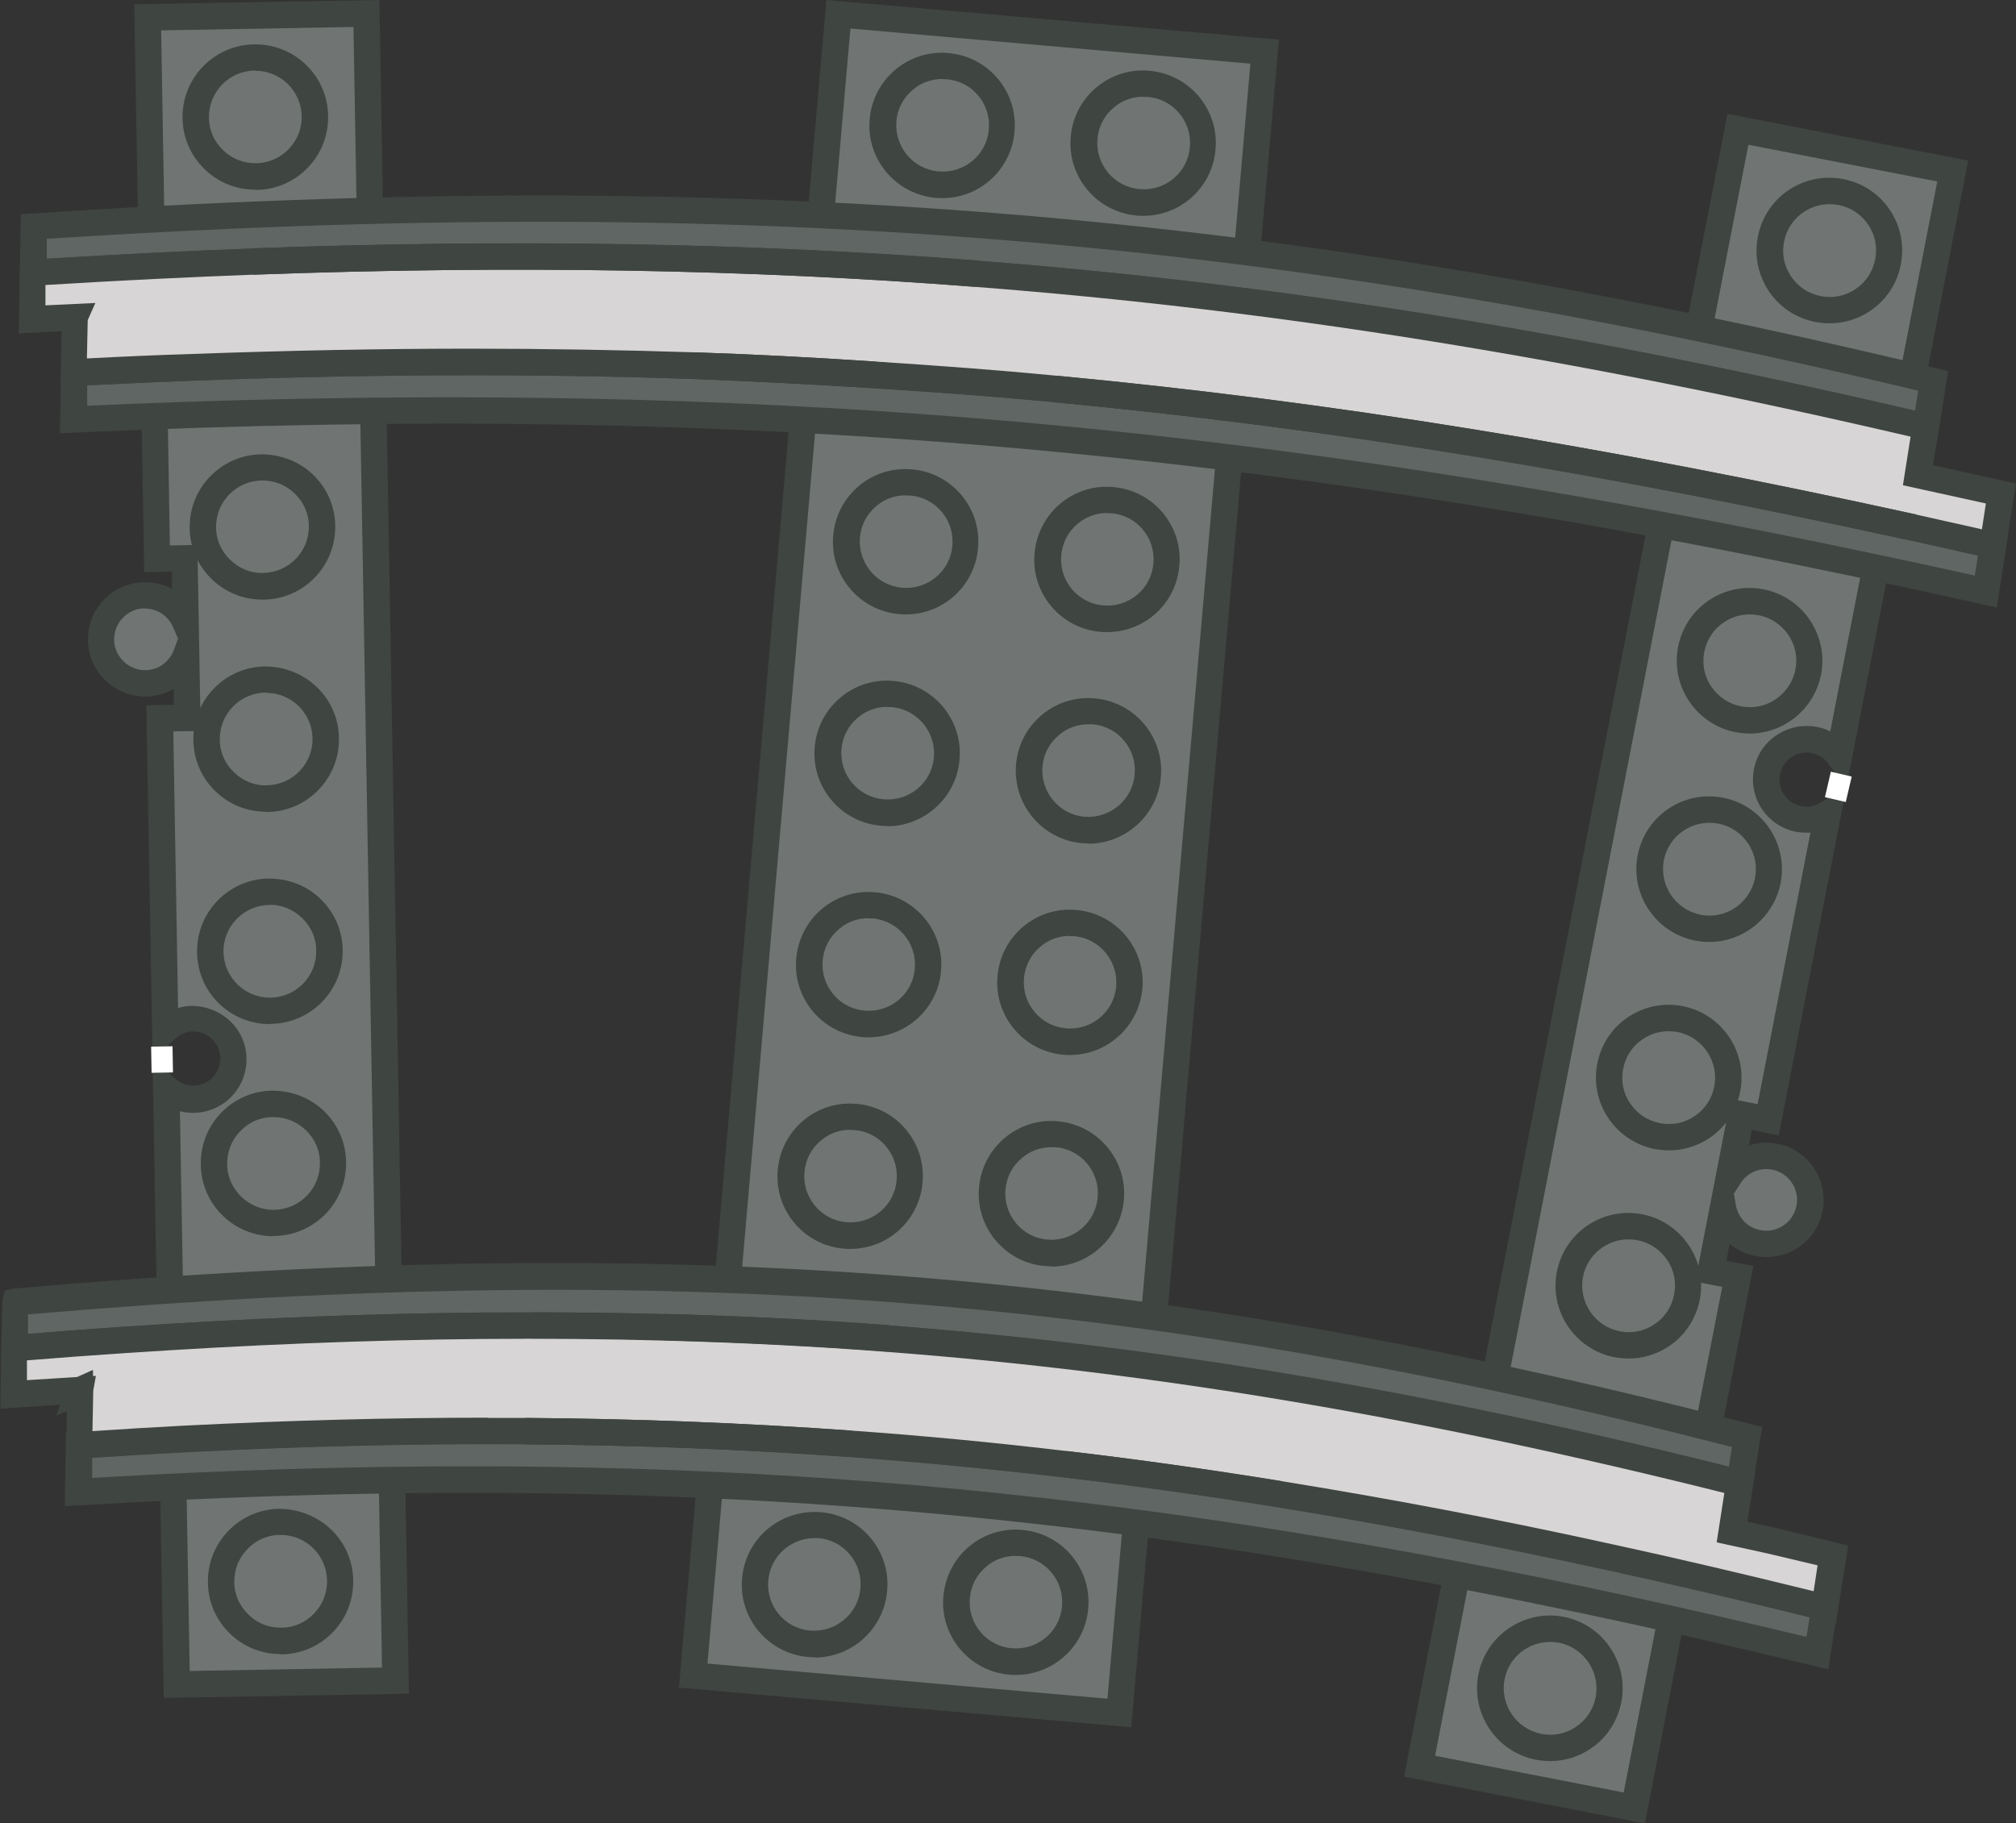 <?xml version="1.0" encoding="UTF-8"?>
<svg id="Livello_1" data-name="Livello 1" xmlns="http://www.w3.org/2000/svg" viewBox="0 0 76.31 69.03">
  <rect x="0" y="0" width="76.31" height="69.03" fill="#333333" stroke="none"/>
  <defs>
    <style>
      .cls-1 {
        fill: #fff;
      }

      .cls-2 {
        fill: #d7d5d6;
      }

      .cls-3 {
        fill: #3f4541;
      }

      .cls-4 {
        fill: #707472;
      }

      .cls-5 {
        fill: #606663;
      }
    </style>
  </defs>
  <g>
    <g>
      <rect class="cls-4" x="28.95" y="1.13" width="16.2" height="63.13" transform="translate(2.99 -3.1) rotate(5)"/>
      <path class="cls-3" d="M42.83,65.39l-17.13-1.5L31.28,0l17.13,1.5-5.59,63.89Zm-16.05-2.41l15.14,1.33L47.33,2.41l-15.14-1.33-5.41,61.89Z"/>
    </g>
    <g>
      <g>
        <circle class="cls-4" cx="35.66" cy="4.75" r="2.25"/>
        <path class="cls-3" d="M35.67,7.5c-.08,0-.16,0-.25-.01-1.51-.13-2.64-1.47-2.5-2.98,.06-.73,.41-1.4,.97-1.87s1.28-.7,2.01-.63c.73,.06,1.4,.41,1.87,.97,.47,.56,.7,1.28,.63,2.01h0c-.06,.73-.41,1.4-.97,1.87-.5,.42-1.12,.64-1.77,.64Zm0-4.51c-.41,0-.81,.14-1.12,.41-.36,.3-.58,.72-.62,1.19-.08,.96,.63,1.82,1.6,1.9,.46,.04,.92-.1,1.28-.4,.36-.3,.58-.72,.62-1.19h0c.04-.47-.1-.92-.4-1.28-.3-.36-.72-.58-1.19-.62-.05,0-.1,0-.16,0Z"/>
      </g>
      <g>
        <circle class="cls-4" cx="43.28" cy="5.41" r="2.25"/>
        <path class="cls-3" d="M43.28,8.17c-.08,0-.16,0-.25-.01-1.51-.13-2.64-1.47-2.5-2.98,.06-.73,.41-1.4,.97-1.87s1.28-.7,2.01-.63c1.51,.13,2.64,1.47,2.5,2.98h0c-.06,.73-.41,1.4-.97,1.87-.5,.42-1.12,.64-1.77,.64Zm0-4.51c-.41,0-.81,.14-1.12,.41-.36,.3-.58,.72-.62,1.19-.08,.96,.63,1.82,1.6,1.9,.46,.04,.92-.1,1.28-.4s.58-.72,.62-1.19h0c.04-.47-.1-.92-.4-1.28-.3-.36-.72-.58-1.19-.62-.05,0-.1,0-.16,0Z"/>
      </g>
    </g>
    <g>
      <g>
        <circle class="cls-4" cx="34.28" cy="20.51" r="2.25"/>
        <path class="cls-3" d="M34.29,23.26c-.08,0-.16,0-.25-.01-1.51-.13-2.64-1.47-2.5-2.98,.13-1.51,1.45-2.64,2.98-2.5,.73,.06,1.4,.41,1.87,.97,.47,.56,.7,1.28,.63,2.01h0c-.06,.73-.41,1.4-.97,1.87-.5,.42-1.12,.64-1.77,.64Zm0-4.51c-.41,0-.81,.14-1.12,.41-.36,.3-.58,.72-.62,1.19-.08,.96,.63,1.82,1.6,1.9,.46,.04,.92-.1,1.28-.4s.58-.72,.62-1.19h0c.04-.47-.1-.92-.4-1.28-.3-.36-.72-.58-1.19-.62-.05,0-.1,0-.16,0Z"/>
      </g>
      <g>
        <circle class="cls-4" cx="41.9" cy="21.17" r="2.25"/>
        <path class="cls-3" d="M41.91,23.93c-.08,0-.16,0-.25-.01-.73-.06-1.4-.41-1.87-.97-.47-.56-.7-1.28-.63-2.01s.41-1.4,.97-1.87c.56-.47,1.28-.7,2.01-.63,.73,.06,1.4,.41,1.87,.97,.47,.56,.7,1.28,.63,2.01h0c-.06,.73-.41,1.4-.97,1.87-.5,.42-1.12,.64-1.77,.64Zm0-4.51c-.41,0-.81,.14-1.12,.41-.36,.3-.58,.72-.62,1.19s.1,.92,.4,1.28c.3,.36,.72,.58,1.19,.62,.46,.04,.92-.1,1.28-.4,.36-.3,.58-.72,.62-1.19h0c.04-.47-.1-.92-.4-1.28-.3-.36-.72-.58-1.19-.62-.05,0-.1,0-.16,0Z"/>
      </g>
    </g>
    <g>
      <g>
        <circle class="cls-4" cx="33.58" cy="28.51" r="2.25"/>
        <path class="cls-3" d="M33.59,31.27c-.08,0-.16,0-.25-.01-1.51-.13-2.64-1.47-2.5-2.98,.06-.73,.41-1.4,.97-1.87s1.28-.7,2.01-.63c1.51,.13,2.64,1.47,2.5,2.98h0c-.06,.73-.41,1.4-.97,1.87-.5,.42-1.12,.65-1.77,.65Zm0-4.51c-.41,0-.81,.14-1.12,.41-.36,.3-.58,.72-.62,1.19-.08,.96,.63,1.82,1.6,1.9,.46,.04,.92-.1,1.28-.4,.36-.3,.58-.72,.62-1.19,.08-.96-.63-1.82-1.6-1.9-.05,0-.1,0-.16,0Z"/>
      </g>
      <g>
        <circle class="cls-4" cx="41.2" cy="29.18" r="2.25"/>
        <path class="cls-3" d="M41.2,31.93c-.08,0-.16,0-.24-.01-1.51-.13-2.63-1.47-2.5-2.98,.06-.73,.41-1.4,.97-1.87s1.28-.7,2.01-.63c1.51,.13,2.64,1.47,2.5,2.98h0c-.12,1.43-1.33,2.52-2.74,2.52Zm0-4.51c-.41,0-.81,.14-1.12,.41-.36,.3-.58,.72-.62,1.19-.08,.96,.63,1.82,1.59,1.9,.95,.08,1.82-.63,1.9-1.6h0c.04-.47-.1-.92-.4-1.28-.3-.36-.72-.58-1.19-.62-.05,0-.1,0-.16,0Z"/>
      </g>
    </g>
    <g>
      <g>
        <circle class="cls-4" cx="32.88" cy="36.52" r="2.25"/>
        <path class="cls-3" d="M32.88,39.27c-.08,0-.16,0-.24-.01-.73-.06-1.4-.41-1.87-.97-.47-.56-.7-1.28-.63-2.01s.41-1.4,.97-1.87c.56-.47,1.28-.7,2.01-.63,1.51,.13,2.64,1.47,2.5,2.98h0c-.12,1.43-1.33,2.51-2.74,2.51Zm0-4.51c-.41,0-.81,.14-1.12,.41-.36,.3-.58,.72-.62,1.19s.1,.92,.4,1.28c.3,.36,.72,.58,1.19,.62,.46,.04,.92-.1,1.28-.4,.36-.3,.58-.72,.62-1.19,.08-.96-.63-1.82-1.6-1.9-.05,0-.1,0-.16,0Z"/>
      </g>
      <g>
        <circle class="cls-4" cx="40.5" cy="37.18" r="2.25"/>
        <path class="cls-3" d="M40.5,39.94c-.08,0-.16,0-.24-.01-.73-.06-1.4-.41-1.87-.97-.47-.56-.7-1.28-.63-2.01,.06-.73,.41-1.4,.97-1.87,.56-.47,1.28-.7,2.01-.63,1.51,.13,2.64,1.47,2.5,2.98h0c-.13,1.43-1.33,2.51-2.74,2.51Zm0-4.51c-.41,0-.81,.14-1.12,.41-.36,.3-.58,.72-.62,1.19-.04,.47,.1,.92,.4,1.28s.72,.58,1.19,.62c.97,.09,1.82-.63,1.9-1.59h0c.08-.96-.63-1.82-1.6-1.9-.05,0-.1,0-.16,0Z"/>
      </g>
    </g>
    <g>
      <g>
        <circle class="cls-4" cx="32.18" cy="44.52" r="2.25"/>
        <path class="cls-3" d="M32.19,47.28c-.08,0-.16,0-.25-.01-.73-.06-1.4-.41-1.87-.97-.47-.56-.7-1.28-.63-2.01,.13-1.51,1.46-2.64,2.98-2.5,.73,.06,1.4,.41,1.87,.97,.47,.56,.7,1.28,.63,2.01h0c-.06,.73-.41,1.4-.97,1.87-.5,.42-1.12,.64-1.77,.64Zm0-4.51c-.41,0-.81,.14-1.12,.41-.36,.3-.58,.72-.62,1.19-.04,.47,.1,.92,.4,1.28,.3,.36,.72,.58,1.19,.62,.46,.04,.92-.1,1.28-.4,.36-.3,.58-.72,.62-1.19h0c.04-.47-.1-.92-.4-1.28-.3-.36-.72-.58-1.19-.62-.05,0-.1,0-.16,0Z"/>
      </g>
      <g>
        <circle class="cls-4" cx="39.8" cy="45.19" r="2.25"/>
        <path class="cls-3" d="M39.8,47.94c-.08,0-.16,0-.24-.01-.73-.06-1.4-.41-1.87-.97-.47-.56-.7-1.28-.63-2.01,.06-.73,.41-1.4,.97-1.87,.56-.47,1.28-.7,2.01-.63,1.51,.13,2.64,1.47,2.5,2.98h0c-.13,1.43-1.33,2.52-2.74,2.52Zm0-4.51c-.41,0-.81,.14-1.12,.41-.36,.3-.58,.72-.62,1.19-.04,.47,.1,.92,.4,1.28s.72,.58,1.19,.62c.95,.08,1.82-.63,1.9-1.6,.04-.47-.1-.92-.4-1.28-.3-.36-.72-.58-1.19-.62-.05,0-.1,0-.16,0Z"/>
      </g>
    </g>
    <g>
      <g>
        <circle class="cls-4" cx="30.83" cy="59.98" r="2.25"/>
        <path class="cls-3" d="M30.83,62.74c-.08,0-.16,0-.24-.01-1.51-.13-2.64-1.47-2.5-2.98,.13-1.51,1.45-2.63,2.99-2.5,.73,.06,1.4,.41,1.87,.97,.47,.56,.7,1.28,.63,2.01h0c-.12,1.43-1.33,2.52-2.74,2.52Zm0-4.51c-.9,0-1.67,.69-1.75,1.6-.04,.47,.1,.92,.4,1.28,.3,.36,.72,.58,1.19,.62,.95,.08,1.82-.63,1.9-1.6h0c.04-.47-.1-.92-.4-1.28s-.72-.58-1.19-.62c-.05,0-.1,0-.15,0Z"/>
      </g>
      <g>
        <circle class="cls-4" cx="38.45" cy="60.65" r="2.25"/>
        <path class="cls-3" d="M38.45,63.41c-.08,0-.16,0-.24-.01-.73-.06-1.4-.41-1.87-.97-.47-.56-.7-1.28-.63-2.01s.41-1.4,.97-1.87c.56-.47,1.28-.7,2.01-.63,.73,.06,1.4,.41,1.87,.97,.47,.56,.7,1.28,.63,2.01h0c-.12,1.43-1.33,2.51-2.74,2.51Zm0-4.51c-.41,0-.81,.14-1.12,.41-.36,.3-.58,.72-.62,1.19s.1,.92,.4,1.28c.3,.36,.72,.58,1.19,.62,.46,.04,.92-.1,1.28-.4,.36-.3,.58-.72,.62-1.19,.04-.47-.1-.92-.4-1.28-.3-.36-.72-.58-1.19-.62-.05,0-.1,0-.16,0Z"/>
      </g>
    </g>
  </g>
  <g>
    <g>
      <path class="cls-4" d="M61.86,68.45l1.86-9.57-4.05-.79,.83-4.25,4.05,.79,1.23-6.3-1.02-.2,.47-2.4c.12,.65,.63,1.2,1.32,1.33,.9,.18,1.78-.41,1.95-1.32s-.41-1.78-1.32-1.95c-.69-.13-1.36,.18-1.72,.74l.45-2.34,1.02,.2,2.25-11.59c-.31,.2-.7,.28-1.09,.2-.83-.16-1.37-.96-1.21-1.79s.96-1.37,1.79-1.21c.39,.08,.72,.3,.94,.6l4.3-22.13-8.13-1.58-12.05,61.97,8.13,1.58Z"/>
      <path class="cls-3" d="M62.26,69.03l-9.11-1.77,.09-.49L65.39,4.31l9.11,1.77-7.17,36.9-1.02-.2-.11,.58c.34-.11,.71-.14,1.08-.06,.57,.11,1.06,.44,1.38,.92,.32,.48,.44,1.06,.33,1.62-.11,.57-.43,1.06-.91,1.38-.48,.32-1.06,.44-1.63,.33-.37-.07-.7-.23-.98-.46l-.12,.64,1.02,.2-1.42,7.29-4.05-.79-.64,3.27,4.05,.79-2.05,10.55Zm-7.94-2.56l7.14,1.39,1.67-8.59-4.05-.79,1.02-5.23,4.05,.79,1.04-5.32-1.02-.2,.29-1.51h0s1.05-5.41,1.05-5.41l1.02,.2,2-10.28c-.18,.01-.36,0-.54-.03-.53-.1-.99-.41-1.29-.85-.3-.45-.41-.99-.31-1.52,.1-.53,.41-.99,.86-1.29,.45-.3,.99-.41,1.52-.31,.18,.03,.35,.09,.51,.17l4.05-20.82-7.15-1.39-11.86,60.99Zm11.31-21.28l.08,.45c.09,.48,.45,.84,.92,.93,.31,.06,.62,0,.88-.18,.26-.17,.43-.44,.49-.74,.06-.31,0-.62-.18-.88-.17-.26-.44-.43-.74-.49-.47-.09-.94,.11-1.2,.52l-.25,.39Zm2.75-16.7c-.2,0-.4,.06-.57,.18-.23,.15-.38,.39-.43,.65-.05,.27,0,.54,.16,.77,.15,.23,.39,.38,.65,.43,.25,.05,.51,0,.73-.14l.94-.58-.65-.89c-.15-.21-.38-.35-.63-.4-.07-.01-.13-.02-.2-.02Z"/>
    </g>
    <g>
      <circle class="cls-4" cx="69.25" cy="9.48" r="2.25"/>
      <path class="cls-3" d="M69.25,12.24c-.18,0-.35-.02-.53-.05-.72-.14-1.35-.55-1.76-1.16-.41-.61-.56-1.34-.42-2.07,.14-.72,.55-1.35,1.16-1.76,.61-.41,1.34-.56,2.07-.42,.72,.14,1.35,.55,1.76,1.16,.41,.61,.56,1.34,.42,2.07s-.55,1.35-1.16,1.76c-.46,.31-.99,.47-1.53,.47Zm0-4.51c-.35,0-.68,.1-.98,.3-.39,.26-.65,.66-.74,1.12-.09,.46,0,.93,.27,1.32,.26,.39,.66,.65,1.12,.74,.46,.09,.93,0,1.32-.27,.39-.26,.65-.66,.74-1.12h0c.09-.46,0-.93-.27-1.32-.26-.39-.66-.65-1.12-.74-.11-.02-.23-.03-.34-.03Z"/>
    </g>
    <g>
      <circle class="cls-4" cx="66.23" cy="25.02" r="2.25"/>
      <path class="cls-3" d="M66.23,27.77c-.17,0-.35-.02-.53-.05-1.49-.29-2.47-1.74-2.18-3.23,.14-.72,.55-1.35,1.16-1.76,.61-.41,1.34-.56,2.07-.42,1.49,.29,2.47,1.74,2.18,3.23h0c-.26,1.31-1.41,2.23-2.7,2.23Zm0-4.51c-.35,0-.68,.1-.98,.3-.39,.26-.65,.66-.74,1.12-.09,.46,0,.93,.27,1.32s.66,.65,1.12,.74c.95,.19,1.87-.44,2.06-1.39s-.44-1.87-1.39-2.06c-.11-.02-.23-.03-.34-.03Z"/>
    </g>
    <g>
      <circle class="cls-4" cx="64.7" cy="32.9" r="2.25"/>
      <path class="cls-3" d="M64.7,35.66c-.17,0-.35-.02-.53-.05-1.49-.29-2.47-1.74-2.18-3.23,.14-.72,.55-1.35,1.16-1.76,.61-.41,1.34-.56,2.07-.42,1.49,.29,2.47,1.74,2.18,3.23h0c-.26,1.31-1.41,2.23-2.7,2.23Zm0-4.51c-.35,0-.68,.1-.98,.3-.39,.26-.65,.66-.74,1.12-.18,.95,.44,1.87,1.39,2.06,.95,.19,1.87-.44,2.06-1.39,.09-.46,0-.93-.27-1.32-.26-.39-.66-.65-1.12-.74-.11-.02-.23-.03-.34-.03Z"/>
    </g>
    <g>
      <circle class="cls-4" cx="63.16" cy="40.79" r="2.25"/>
      <path class="cls-3" d="M63.17,43.55c-.18,0-.35-.02-.53-.05-1.49-.29-2.47-1.74-2.18-3.23,.14-.72,.55-1.35,1.16-1.76,.61-.41,1.34-.56,2.07-.42,1.49,.29,2.47,1.74,2.18,3.23h0c-.14,.72-.55,1.35-1.16,1.76-.46,.31-.99,.47-1.53,.47Zm-.01-4.51c-.35,0-.68,.1-.98,.3-.39,.26-.65,.66-.74,1.12-.09,.46,0,.93,.27,1.32s.66,.65,1.12,.74c.46,.09,.93,0,1.32-.27,.39-.26,.65-.66,.74-1.12,.18-.95-.44-1.87-1.39-2.06-.11-.02-.23-.03-.34-.03Z"/>
    </g>
    <g>
      <circle class="cls-4" cx="61.63" cy="48.68" r="2.25"/>
      <path class="cls-3" d="M61.64,51.43c-.18,0-.35-.02-.53-.05-1.49-.29-2.47-1.74-2.18-3.23,.29-1.49,1.73-2.47,3.23-2.18,1.49,.29,2.47,1.74,2.18,3.23h0c-.14,.72-.55,1.35-1.16,1.76-.46,.31-.99,.47-1.53,.47Zm0-4.51c-.82,0-1.56,.58-1.72,1.42-.18,.95,.44,1.87,1.39,2.06,.46,.09,.93,0,1.32-.27,.39-.26,.65-.66,.74-1.12,.09-.46,0-.93-.27-1.32s-.66-.65-1.12-.74c-.11-.02-.22-.03-.33-.03Z"/>
    </g>
    <g>
      <circle class="cls-4" cx="58.67" cy="63.91" r="2.25"/>
      <path class="cls-3" d="M58.67,66.67c-.18,0-.35-.02-.53-.05-1.49-.29-2.47-1.74-2.18-3.23,.29-1.49,1.75-2.47,3.23-2.18,1.49,.29,2.47,1.74,2.18,3.23h0c-.14,.72-.55,1.35-1.16,1.76-.46,.31-.99,.47-1.53,.47Zm0-4.51c-.82,0-1.56,.58-1.72,1.42-.18,.95,.44,1.87,1.39,2.06,.46,.09,.93,0,1.32-.27,.39-.26,.65-.66,.74-1.12h0c.18-.95-.44-1.87-1.39-2.06-.11-.02-.22-.03-.33-.03Z"/>
    </g>
  </g>
  <g>
    <g>
      <path class="cls-4" d="M5.59,.65l.17,9.75,4.12-.07,.08,4.33-4.12,.07,.11,6.42,1.04-.02,.04,2.44c-.25-.61-.86-1.04-1.57-1.03-.92,.02-1.65,.77-1.64,1.7s.77,1.65,1.7,1.64c.7-.01,1.3-.46,1.53-1.08l.04,2.38-1.04,.02,.21,11.81c.27-.26,.63-.42,1.02-.43,.84-.01,1.54,.66,1.55,1.5s-.66,1.54-1.5,1.55c-.4,0-.76-.14-1.04-.39l.39,22.55,8.28-.14L13.87,.51l-8.28,.14Z"/>
      <path class="cls-3" d="M6.2,64.28l-.66-37.58,1.04-.02v-.6c-.32,.18-.68,.28-1.05,.29-.56,.01-1.13-.21-1.54-.61-.42-.4-.65-.94-.66-1.52-.01-.58,.21-1.13,.61-1.54,.4-.42,.94-.65,1.52-.66,.38,0,.74,.08,1.05,.25v-.65s-1.05,.02-1.05,.02l-.13-7.42,4.12-.07-.06-3.33-4.12,.07L5.08,.16l9.28-.16,1.12,64.12-9.28,.16Zm.61-22.23l.37,21.21,7.28-.13L13.38,1.02l-7.28,.13,.15,8.75,4.12-.07,.09,5.33-4.12,.07,.09,5.42,1.04-.02,.03,1.54h0s.07,4.03,.07,4.03h0s.03,1.47,.03,1.47l-1.04,.02,.18,10.47c.17-.05,.35-.08,.53-.08,1.13,.02,2.04,.87,2.06,1.99,.02,1.12-.87,2.04-1.99,2.06-.2,0-.36-.02-.53-.06Zm-1-1.94l.82,.73c.19,.17,.44,.26,.7,.26,.27,0,.53-.12,.72-.31,.19-.2,.29-.46,.29-.73s-.12-.53-.31-.72c-.19-.19-.44-.29-.71-.29h-.02c-.25,0-.5,.11-.69,.29l-.8,.76Zm-.32-17.08s-.01,0-.02,0c-.31,0-.6,.13-.82,.36-.22,.22-.33,.52-.33,.83,0,.31,.13,.6,.36,.82,.22,.22,.54,.34,.83,.33,.48,0,.9-.31,1.07-.76l.16-.43-.18-.42c-.18-.44-.6-.72-1.07-.72Z"/>
    </g>
    <g>
      <circle class="cls-4" cx="10.63" cy="59.86" r="2.25"/>
      <path class="cls-3" d="M10.62,62.62c-.72,0-1.39-.27-1.91-.77-.53-.51-.83-1.2-.84-1.93-.01-.74,.26-1.43,.77-1.96,.51-.53,1.2-.83,1.93-.84,1.53,.01,2.78,1.19,2.8,2.71,.01,.74-.26,1.43-.77,1.96s-1.2,.83-1.93,.84c-.02,0-.03,0-.05,0Zm0-4.51s-.02,0-.03,0c-.47,0-.91,.2-1.23,.54-.33,.34-.5,.78-.49,1.25h0c0,.47,.2,.91,.54,1.23,.34,.33,.77,.5,1.25,.49,.47,0,.91-.2,1.23-.54,.33-.34,.5-.78,.49-1.25-.02-.96-.8-1.72-1.75-1.72Z"/>
    </g>
    <g>
      <circle class="cls-4" cx="10.35" cy="44.04" r="2.25"/>
      <path class="cls-3" d="M10.35,46.8c-1.5,0-2.73-1.2-2.75-2.71-.01-.74,.26-1.43,.77-1.96,.51-.53,1.2-.83,1.93-.84,.73,0,1.43,.26,1.96,.77s.83,1.2,.84,1.93c.03,1.52-1.19,2.78-2.71,2.8-.02,0-.03,0-.05,0Zm0-4.51s-.02,0-.03,0c-.47,0-.91,.2-1.23,.54-.33,.34-.5,.78-.49,1.25h0c0,.47,.2,.91,.54,1.23,.34,.33,.81,.51,1.25,.49,.97-.02,1.74-.82,1.72-1.79,0-.47-.2-.91-.54-1.23-.33-.32-.76-.49-1.22-.49Z"/>
    </g>
    <g>
      <circle class="cls-4" cx="10.21" cy="36.01" r="2.25"/>
      <path class="cls-3" d="M10.21,38.77c-1.5,0-2.73-1.2-2.75-2.71h0c-.03-1.52,1.19-2.78,2.71-2.8,.74,0,1.43,.26,1.96,.77,.53,.51,.83,1.2,.84,1.93,.03,1.52-1.19,2.78-2.71,2.8-.02,0-.03,0-.05,0Zm-1.75-2.72c.02,.97,.83,1.74,1.79,1.72,.97-.02,1.74-.82,1.72-1.79,0-.47-.2-.91-.54-1.23-.34-.33-.82-.52-1.25-.49-.97,.02-1.74,.82-1.72,1.79h0Z"/>
    </g>
    <g>
      <circle class="cls-4" cx="10.07" cy="27.98" r="2.25"/>
      <path class="cls-3" d="M10.07,30.73c-.72,0-1.39-.27-1.91-.77-.53-.51-.83-1.2-.84-1.93-.03-1.52,1.19-2.78,2.71-2.8,1.53,0,2.78,1.19,2.8,2.71,.03,1.52-1.19,2.78-2.71,2.8-.02,0-.03,0-.05,0Zm0-4.51s-.02,0-.03,0c-.97,.02-1.74,.82-1.72,1.79,0,.47,.2,.91,.54,1.23,.34,.33,.78,.51,1.25,.49,.97-.02,1.74-.82,1.72-1.78-.02-.96-.8-1.72-1.75-1.72Z"/>
    </g>
    <g>
      <circle class="cls-4" cx="9.93" cy="19.94" r="2.25"/>
      <path class="cls-3" d="M9.93,22.7c-.72,0-1.39-.27-1.91-.77-.53-.51-.83-1.2-.84-1.93-.03-1.52,1.19-2.78,2.71-2.8,.72,0,1.43,.26,1.96,.77,.53,.51,.83,1.2,.84,1.93s-.26,1.43-.77,1.96c-.51,.53-1.2,.83-1.93,.84-.02,0-.03,0-.05,0Zm0-4.51s-.02,0-.03,0c-.97,.02-1.74,.82-1.72,1.78,0,.47,.2,.91,.54,1.23,.34,.33,.79,.51,1.25,.49,.97-.02,1.74-.82,1.72-1.78,0-.47-.2-.91-.54-1.23-.33-.32-.76-.49-1.22-.49Z"/>
    </g>
    <g>
      <circle class="cls-4" cx="9.66" cy="4.42" r="2.25"/>
      <path class="cls-3" d="M9.66,7.18c-.72,0-1.39-.27-1.91-.77-.53-.51-.83-1.2-.84-1.93-.03-1.52,1.19-2.78,2.71-2.8,.02,0,.03,0,.05,0,1.5,0,2.73,1.2,2.75,2.71,.03,1.52-1.19,2.78-2.71,2.8-.02,0-.03,0-.05,0Zm0-4.51s-.02,0-.03,0c-.97,.02-1.74,.82-1.72,1.79,0,.47,.2,.91,.54,1.23,.34,.33,.77,.49,1.25,.49,.97-.02,1.74-.82,1.72-1.78-.02-.96-.8-1.72-1.75-1.72Z"/>
    </g>
    <rect class="cls-1" x="5.73" y="39.62" width=".81" height=".99" transform="translate(-.7 .11) rotate(-1)"/>
    <rect class="cls-1" x="69.18" y="29.3" width=".81" height=".99" transform="translate(8.54 -14.97) rotate(13.07)"/>
  </g>
  <g>
    <path class="cls-3" d="M65.73,56.63c-11.64-2.94-21.85-4.67-32.12-5.46l.08-1c10.33,.79,20.59,2.53,32.29,5.48l-.24,.97Z"/>
    <path class="cls-3" d="M72.78,16.64h0s-.09-.02-.13-.03c-12.95-3.04-24.31-4.86-35.73-5.75l.08-1s.08,0,.11,0c11.47,.9,22.88,2.74,35.89,5.8l-.23,.97Z"/>
    <path class="cls-3" d="M39.86,15.21c-2.04-.19-4.18-.36-6.75-.52l.06-1c2.58,.17,4.73,.33,6.78,.53l-.09,1Z"/>
    <g>
      <path class="cls-5" d="M72.43,19.97c-11.53-2.53-22.02-4.26-32.52-5.25-2.25-.21-4.5-.38-6.77-.52s-4.53-.27-6.82-.35c-6.12-.21-12.38-.19-18.99,.06-1.48,.05-2.99,.12-4.51,.2l-.03,1.77c26.09-1.2,46.6,.76,72.38,6.52l.28-1.74c-1.01-.23-2.02-.46-3.01-.68Z"/>
      <path class="cls-3" d="M75.57,23l-.52-.12C48.77,17.02,28.52,15.2,2.8,16.38l-.53,.02,.05-2.77,.47-.02c1.52-.08,3.03-.15,4.52-.2,6.71-.25,12.94-.27,19.03-.06,2.07,.07,4.3,.18,6.84,.35,2.58,.17,4.73,.33,6.78,.53,10.31,.97,20.66,2.64,32.58,5.26h0c.72,.16,1.45,.33,2.19,.49l1.28,.29-.43,2.73ZM16.97,15.04c19.39,0,36.66,2.07,57.78,6.75l.12-.76-.37-.08c-.73-.17-1.46-.33-2.18-.49h0c-11.88-2.61-22.19-4.27-32.46-5.24-2.04-.19-4.18-.36-6.75-.52-2.53-.16-4.75-.27-6.81-.35-6.07-.21-12.27-.19-18.96,.06-1.33,.05-2.68,.11-4.04,.18v.77c4.71-.21,9.25-.32,13.67-.32Z"/>
    </g>
    <g>
      <path class="cls-5" d="M9.55,9.91c9.67-.35,18.59-.23,27.41,.46,11.63,.9,23.1,2.78,35.93,5.79l.28-1.74C47.73,8.3,27.81,6.82,1.28,8.57l-.03,1.75c2.83-.17,5.6-.32,8.3-.42Z"/>
      <path class="cls-3" d="M73.31,16.77l-.52-.12c-13-3.05-24.4-4.89-35.86-5.78-8.59-.67-17.54-.82-27.36-.46h0c-2.47,.09-5.18,.23-8.29,.42l-.54,.03,.05-2.75,.46-.03c26.93-1.78,47.13-.13,72.04,5.86l.45,.11-.43,2.73ZM19.65,9.22c6.03,0,11.77,.22,17.36,.65,11.36,.88,22.65,2.69,35.48,5.68l.12-.76C48.15,8.95,28.2,7.33,1.77,9.04v.75c2.88-.17,5.43-.3,7.76-.38h0c3.47-.13,6.84-.19,10.12-.19Z"/>
    </g>
    <g>
      <path class="cls-2" d="M72.61,17.99l.29-1.83c-12.83-3.01-24.31-4.89-35.93-5.79-8.83-.69-17.74-.81-27.41-.46-2.7,.1-5.47,.24-8.3,.42l-.03,1.77c.54-.03,1.09-.05,1.63-.08,0,0,0,0,0,.01l-.04,2.08c1.52-.08,3.03-.15,4.51-.2,6.61-.24,12.88-.27,18.99-.06,2.29,.08,4.56,.2,6.82,.35,2.26,.14,4.52,.31,6.77,.52,10.5,.99,20.99,2.72,32.52,5.25,.99,.22,2,.45,3.01,.68l.31-1.97c-.47-.11-.94-.21-1.4-.31l-1.74-.38Z"/>
      <path class="cls-3" d="M75.84,21.26l-1.35-.31c-.73-.17-1.46-.33-2.18-.49-11.88-2.61-22.2-4.28-32.46-5.24-2.04-.19-4.18-.36-6.75-.52-2.53-.16-4.75-.27-6.81-.35-6.07-.21-12.27-.19-18.96,.06-1.48,.06-2.99,.12-4.51,.2l-.53,.03,.04-2.1-1.62,.08,.05-2.76,.46-.03c3.12-.19,5.83-.33,8.31-.42,9.86-.36,18.85-.21,27.47,.46,11.51,.89,22.95,2.74,36.01,5.8l.45,.11-.29,1.83,3.14,.7-.47,2.96ZM17.82,13.2c2.89,0,5.71,.05,8.51,.14,2.07,.07,4.3,.18,6.84,.35,2.58,.17,4.73,.33,6.78,.53,10.31,.97,20.66,2.64,32.58,5.26,.72,.16,1.45,.33,2.19,.49l.3,.07,.15-.98-3.14-.69,.29-1.84c-12.82-2.99-24.08-4.8-35.41-5.67-8.59-.67-17.54-.82-27.36-.46-2.35,.09-4.91,.21-7.83,.39v.77s1.89-.09,1.89-.09l-.29,.65-.03,1.45c1.34-.07,2.67-.13,3.99-.17,3.63-.13,7.12-.2,10.52-.2Z"/>
    </g>
    <g>
      <path class="cls-2" d="M26.31,13.84c2.29,.08,4.56,.2,6.82,.35-2.26-.14-4.53-.27-6.82-.35Z"/>
      <path class="cls-3" d="M33.1,14.69c-2.53-.16-4.75-.27-6.81-.35l.04-1c2.07,.07,4.3,.18,6.84,.35l-.06,1Z"/>
    </g>
    <g>
      <path class="cls-2" d="M39.9,14.72c10.5,.99,20.99,2.72,32.52,5.25-11.53-2.53-22.02-4.26-32.52-5.25Z"/>
      <path class="cls-3" d="M72.32,20.46s-.06-.01-.09-.02c-.02,0-.04,0-.06-.01-.03,0-.05-.01-.08-.02-.01,0-.03,0-.04,0-11.35-2.48-21.28-4.11-31.11-5.08h0c-.36-.04-.72-.07-1.08-.1,0,0,0,0,0,0l.09-1s.07,0,.11,0c10.27,.97,20.6,2.64,32.48,5.25l-.21,.98Z"/>
    </g>
    <g>
      <path class="cls-2" d="M9.55,9.91c9.67-.35,18.59-.23,27.41,.46-8.83-.69-17.74-.81-27.41-.46Z"/>
      <path class="cls-3" d="M36.93,10.86c-8.59-.67-17.54-.82-27.36-.46l-.04-1c9.86-.36,18.85-.21,27.47,.46l-.08,1Z"/>
    </g>
    <g>
      <path class="cls-5" d="M61.01,58.96c-4.32-.94-8.49-1.74-12.6-2.4-2.74-.44-5.44-.82-8.13-1.13-2.69-.32-5.38-.57-8.08-.77-4.04-.29-8.12-.45-12.29-.48-4.17-.03-8.45,.07-12.9,.3-1.32,.07-2.67,.15-4.02,.24l-.03,1.77c23.73-1.45,42.29,.4,65.83,6.1l.28-1.74c-2.75-.68-5.43-1.31-8.06-1.89Z"/>
      <path class="cls-3" d="M69.2,63.2l-.53-.13c-23.95-5.8-42.36-7.5-65.68-6.08l-.54,.03,.05-2.77,.46-.03c1.36-.09,2.7-.17,4.03-.24,4.53-.23,8.75-.33,12.93-.3,4.22,.03,8.25,.19,12.32,.48,2.68,.19,5.41,.45,8.1,.77,2.67,.31,5.42,.7,8.15,1.14,4.09,.66,8.22,1.44,12.62,2.41h0c2.5,.54,5.14,1.16,8.07,1.89l.45,.11-.43,2.73Zm-51.43-7.69c16.83,0,32.08,2,50.61,6.46l.12-.75c-2.75-.68-5.24-1.26-7.6-1.77h0c-4.39-.96-8.5-1.74-12.57-2.4-2.72-.44-5.45-.82-8.11-1.13-2.67-.31-5.38-.57-8.05-.77-4.05-.29-8.06-.45-12.26-.48-4.14-.03-8.36,.07-12.87,.3-1.17,.06-2.36,.13-3.55,.21v.77c4.94-.29,9.67-.44,14.28-.44Z"/>
    </g>
    <g>
      <path class="cls-5" d="M4.65,50.73c4.73-.32,9.24-.5,13.62-.54,2.32-.02,4.6,0,6.86,.06,2.87,.08,5.7,.22,8.52,.43,10.43,.8,20.71,2.57,32.2,5.47l.28-1.74c-23.13-5.98-41.17-7.23-65.55-5.11,0,.01,0,.03-.01,.05l-.03,1.7c1.39-.11,2.76-.22,4.11-.31Z"/>
      <path class="cls-3" d="M66.26,56.76l-.53-.13c-11.64-2.94-21.85-4.67-32.12-5.46-2.74-.21-5.52-.35-8.49-.43-2.21-.06-4.51-.08-6.84-.06-4.38,.04-8.83,.22-13.59,.54-1.35,.09-2.72,.2-4.1,.31l-.55,.04,.05-2.37,.09-.34,.36-.08c25.03-2.17,42.84-.78,65.72,5.13l.44,.11-.43,2.73Zm-46.13-7.08c1.7,0,3.38,.02,5.01,.07,2.99,.08,5.79,.22,8.54,.43,10.17,.78,20.28,2.48,31.76,5.35l.12-.75c-22.41-5.75-39.99-7.12-64.5-5.02v.74c1.19-.1,2.38-.19,3.56-.27h0c4.78-.32,9.25-.5,13.65-.54,.63,0,1.25,0,1.87,0Z"/>
    </g>
    <g>
      <path class="cls-2" d="M65.56,58l.29-1.85c-11.5-2.9-21.78-4.67-32.2-5.47-2.82-.22-5.65-.36-8.52-.43-2.26-.06-4.54-.08-6.86-.06-4.38,.04-8.89,.22-13.62,.54-1.35,.09-2.72,.2-4.11,.31l-.03,1.75c.84-.06,1.68-.11,2.51-.16,0,0,0,0,0,.01h.02s-.04,2.08-.04,2.08c1.35-.09,2.7-.17,4.02-.24,4.45-.23,8.73-.33,12.9-.3,4.17,.03,8.25,.19,12.29,.48,2.7,.2,5.38,.45,8.08,.77,2.69,.32,5.4,.69,8.13,1.13,4.1,.66,8.28,1.46,12.6,2.4,2.62,.57,5.31,1.21,8.06,1.89l.31-1.97c-.79-.19-1.57-.38-2.35-.56l-1.47-.32Z"/>
      <path class="cls-3" d="M69.48,61.47l-.53-.13c-2.92-.72-5.55-1.34-8.04-1.88-4.39-.96-8.5-1.74-12.57-2.4-2.72-.44-5.45-.82-8.11-1.13-2.67-.31-5.38-.57-8.05-.77-4.05-.29-8.06-.45-12.26-.48-4.14-.03-8.36,.07-12.87,.3-1.32,.07-2.66,.15-4.01,.24l-.54,.04,.03-1.84-.41,.18,.16-.42-2.27,.15,.05-2.75,.45-.04c1.39-.11,2.76-.22,4.12-.31,4.78-.32,9.25-.5,13.65-.54,2.35-.02,4.66,0,6.88,.06,2.99,.08,5.79,.22,8.54,.43,10.33,.79,20.59,2.53,32.29,5.48l.44,.11-.29,1.84,1.01,.22c.79,.19,1.57,.38,2.36,.57l.45,.11-.47,2.96Zm-51-7.79c.48,0,.96,0,1.44,0,4.22,.03,8.25,.19,12.32,.48,2.68,.19,5.41,.45,8.1,.77,2.67,.31,5.42,.7,8.15,1.14,4.09,.66,8.22,1.44,12.62,2.41,2.35,.51,4.82,1.09,7.54,1.76l.15-.98c-.64-.15-1.27-.3-1.9-.45l-1.92-.42,.29-1.87c-11.46-2.87-21.54-4.57-31.68-5.34-2.74-.21-5.52-.35-8.49-.43-2.21-.06-4.51-.08-6.84-.06-4.38,.04-8.83,.22-13.59,.54-1.2,.08-2.42,.17-3.65,.27v.75s1.9-.12,1.9-.12l.6-.27v.23s.11,0,.11,0l-.1,.55-.03,1.54c1.17-.08,2.34-.15,3.49-.21,4.01-.2,7.79-.3,11.49-.3Z"/>
    </g>
    <g>
      <path class="cls-2" d="M48.41,56.56c-2.74-.44-5.44-.82-8.13-1.13,2.69,.32,5.4,.69,8.13,1.13Z"/>
      <path class="cls-3" d="M48.34,57.05c-2.72-.44-5.45-.82-8.11-1.13l.12-.99c2.67,.31,5.42,.7,8.15,1.14l-.16,.99Z"/>
    </g>
    <g>
      <path class="cls-2" d="M32.21,54.66c-4.04-.29-8.12-.45-12.29-.48,4.17,.03,8.25,.19,12.29,.48Z"/>
      <path class="cls-3" d="M32.17,55.16c-4.05-.29-8.06-.45-12.26-.48v-1c4.23,.03,8.26,.19,12.33,.48l-.07,1Z"/>
    </g>
    <g>
      <path class="cls-2" d="M25.13,50.24c2.87,.08,5.7,.22,8.52,.43-2.82-.22-5.65-.36-8.52-.43Z"/>
      <path class="cls-3" d="M33.61,51.17c-2.74-.21-5.52-.35-8.49-.43l.03-1c2.99,.08,5.79,.22,8.54,.43l-.08,1Z"/>
    </g>
  </g>
</svg>